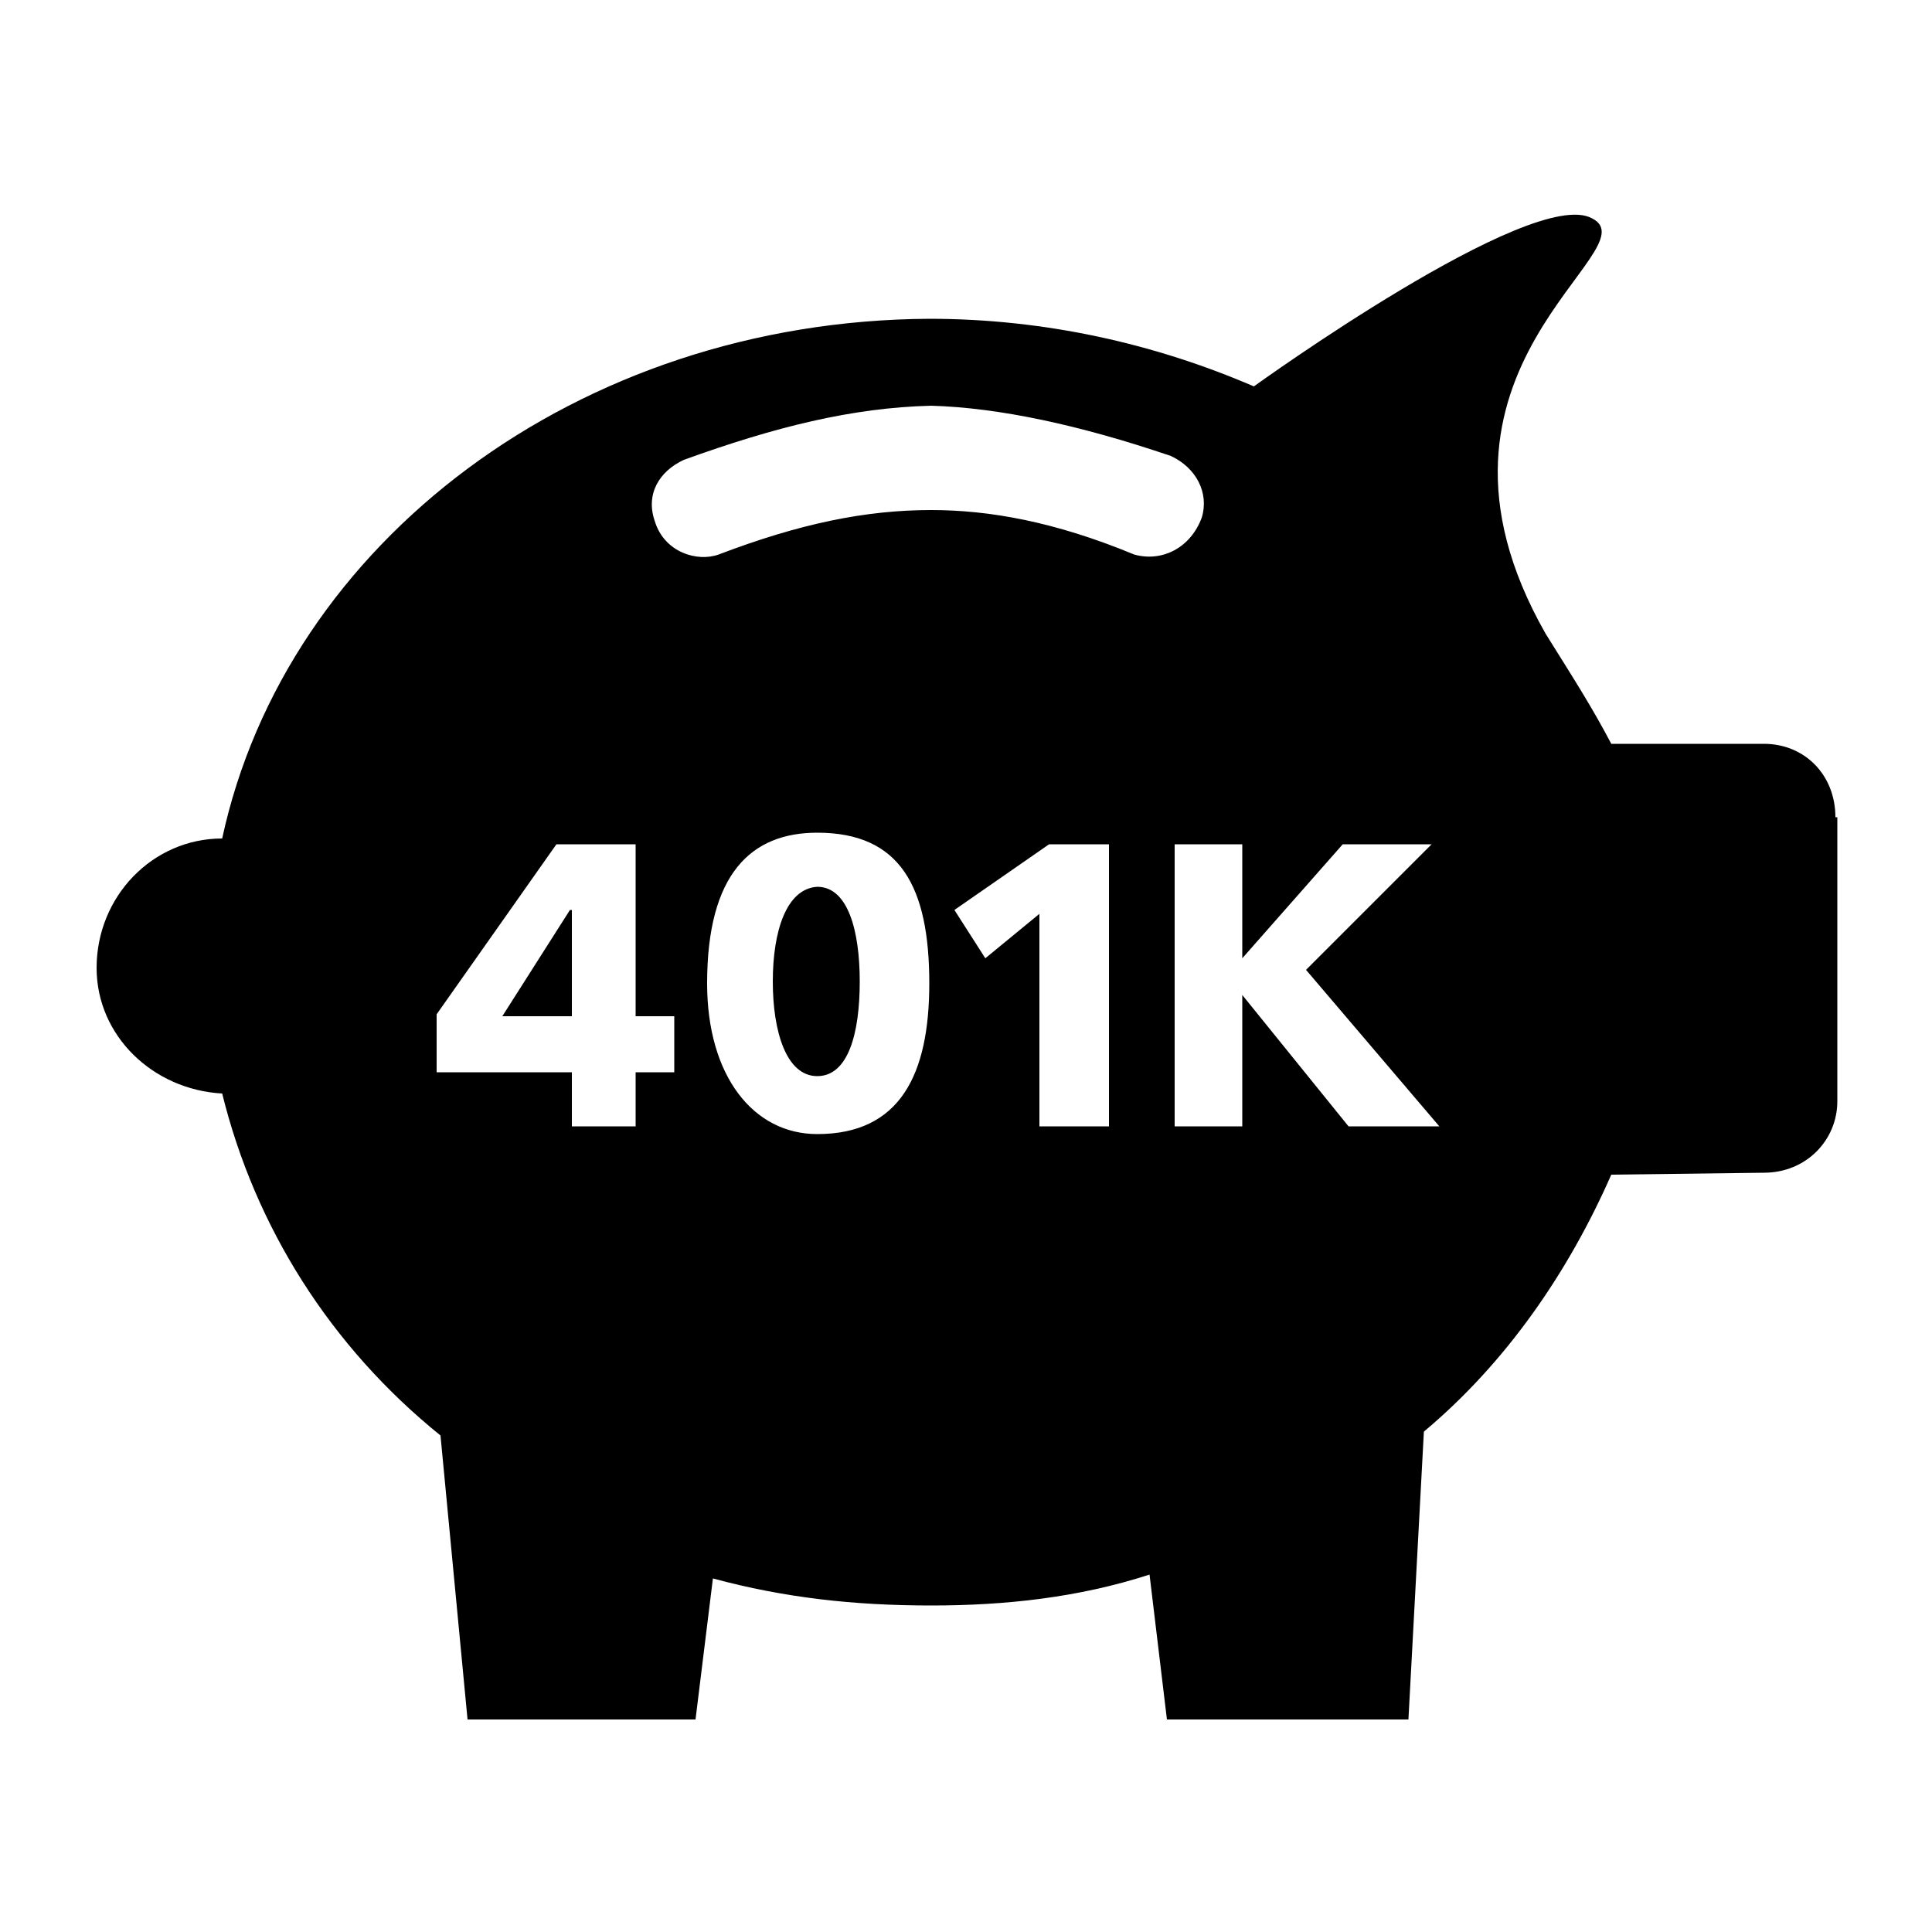 <svg xmlns="http://www.w3.org/2000/svg" viewBox="0 0 100 100"><path d="M29.6 52.6v-5.5h-.1L26 52.6h3.6zM95 42.3c0-2.2-1.6-3.8-3.7-3.8h-7.9c-1-1.9-1.9-3.3-3.4-5.7-7.8-13.7 5.6-19.9 2.4-21.5C79.3 9.6 64.9 20 64.9 20c-5.1-2.2-10.8-3.5-16.8-3.5-18.2.1-33.3 11.6-36.6 26.9-3.6 0-6.5 3-6.5 6.7 0 3.5 2.9 6.3 6.5 6.5 1.7 6.9 5.6 13.1 11.3 17.7L24.2 89H36l.9-7.3c3.7 1 7.3 1.4 11.3 1.4 3.8 0 7.6-.4 11.3-1.6l.9 7.5h12.5l.8-14.9c4.3-3.6 7.5-8.3 9.7-13.3l7.9-.1c2.2 0 3.8-1.7 3.8-3.7V42.3zM32.9 55.5v2.8h-3.3v-2.8h-7v-3l6.2-8.8h4.1v8.9h2v2.9h-2zm20.9 2.8v-11L51 49.6l-1.6-2.5 4.9-3.4h3.1v14.6h-3.6zm4.9-29.6c-4.1-1.7-7.5-2.3-10.5-2.3-3.4 0-6.8.7-11 2.3-1.1.4-2.8-.1-3.3-1.7-.5-1.4.2-2.6 1.5-3.2 4.7-1.7 8.7-2.7 12.8-2.8 3.5.1 7.7 1 12.4 2.6 1.3.6 2 1.9 1.6 3.2-.6 1.6-2.1 2.3-3.5 1.9zm5.6 22.8v6.8h-3.5V43.7h3.5v5.9l5.2-5.9h4.6l-6.5 6.5 6.9 8.1h-4.7l-5.5-6.8zM40 50.8c0 2.6.7 4.9 2.3 4.9 1.6 0 2.2-2.2 2.2-4.9 0-2.6-.6-4.9-2.2-4.9-1.6.1-2.3 2.3-2.3 4.9zm-3.4.1c0-5.7 2.3-7.8 5.7-7.8 4.3 0 5.8 2.8 5.8 7.8 0 4.7-1.5 7.8-5.8 7.8-3.3 0-5.7-3-5.7-7.8z"/></svg>